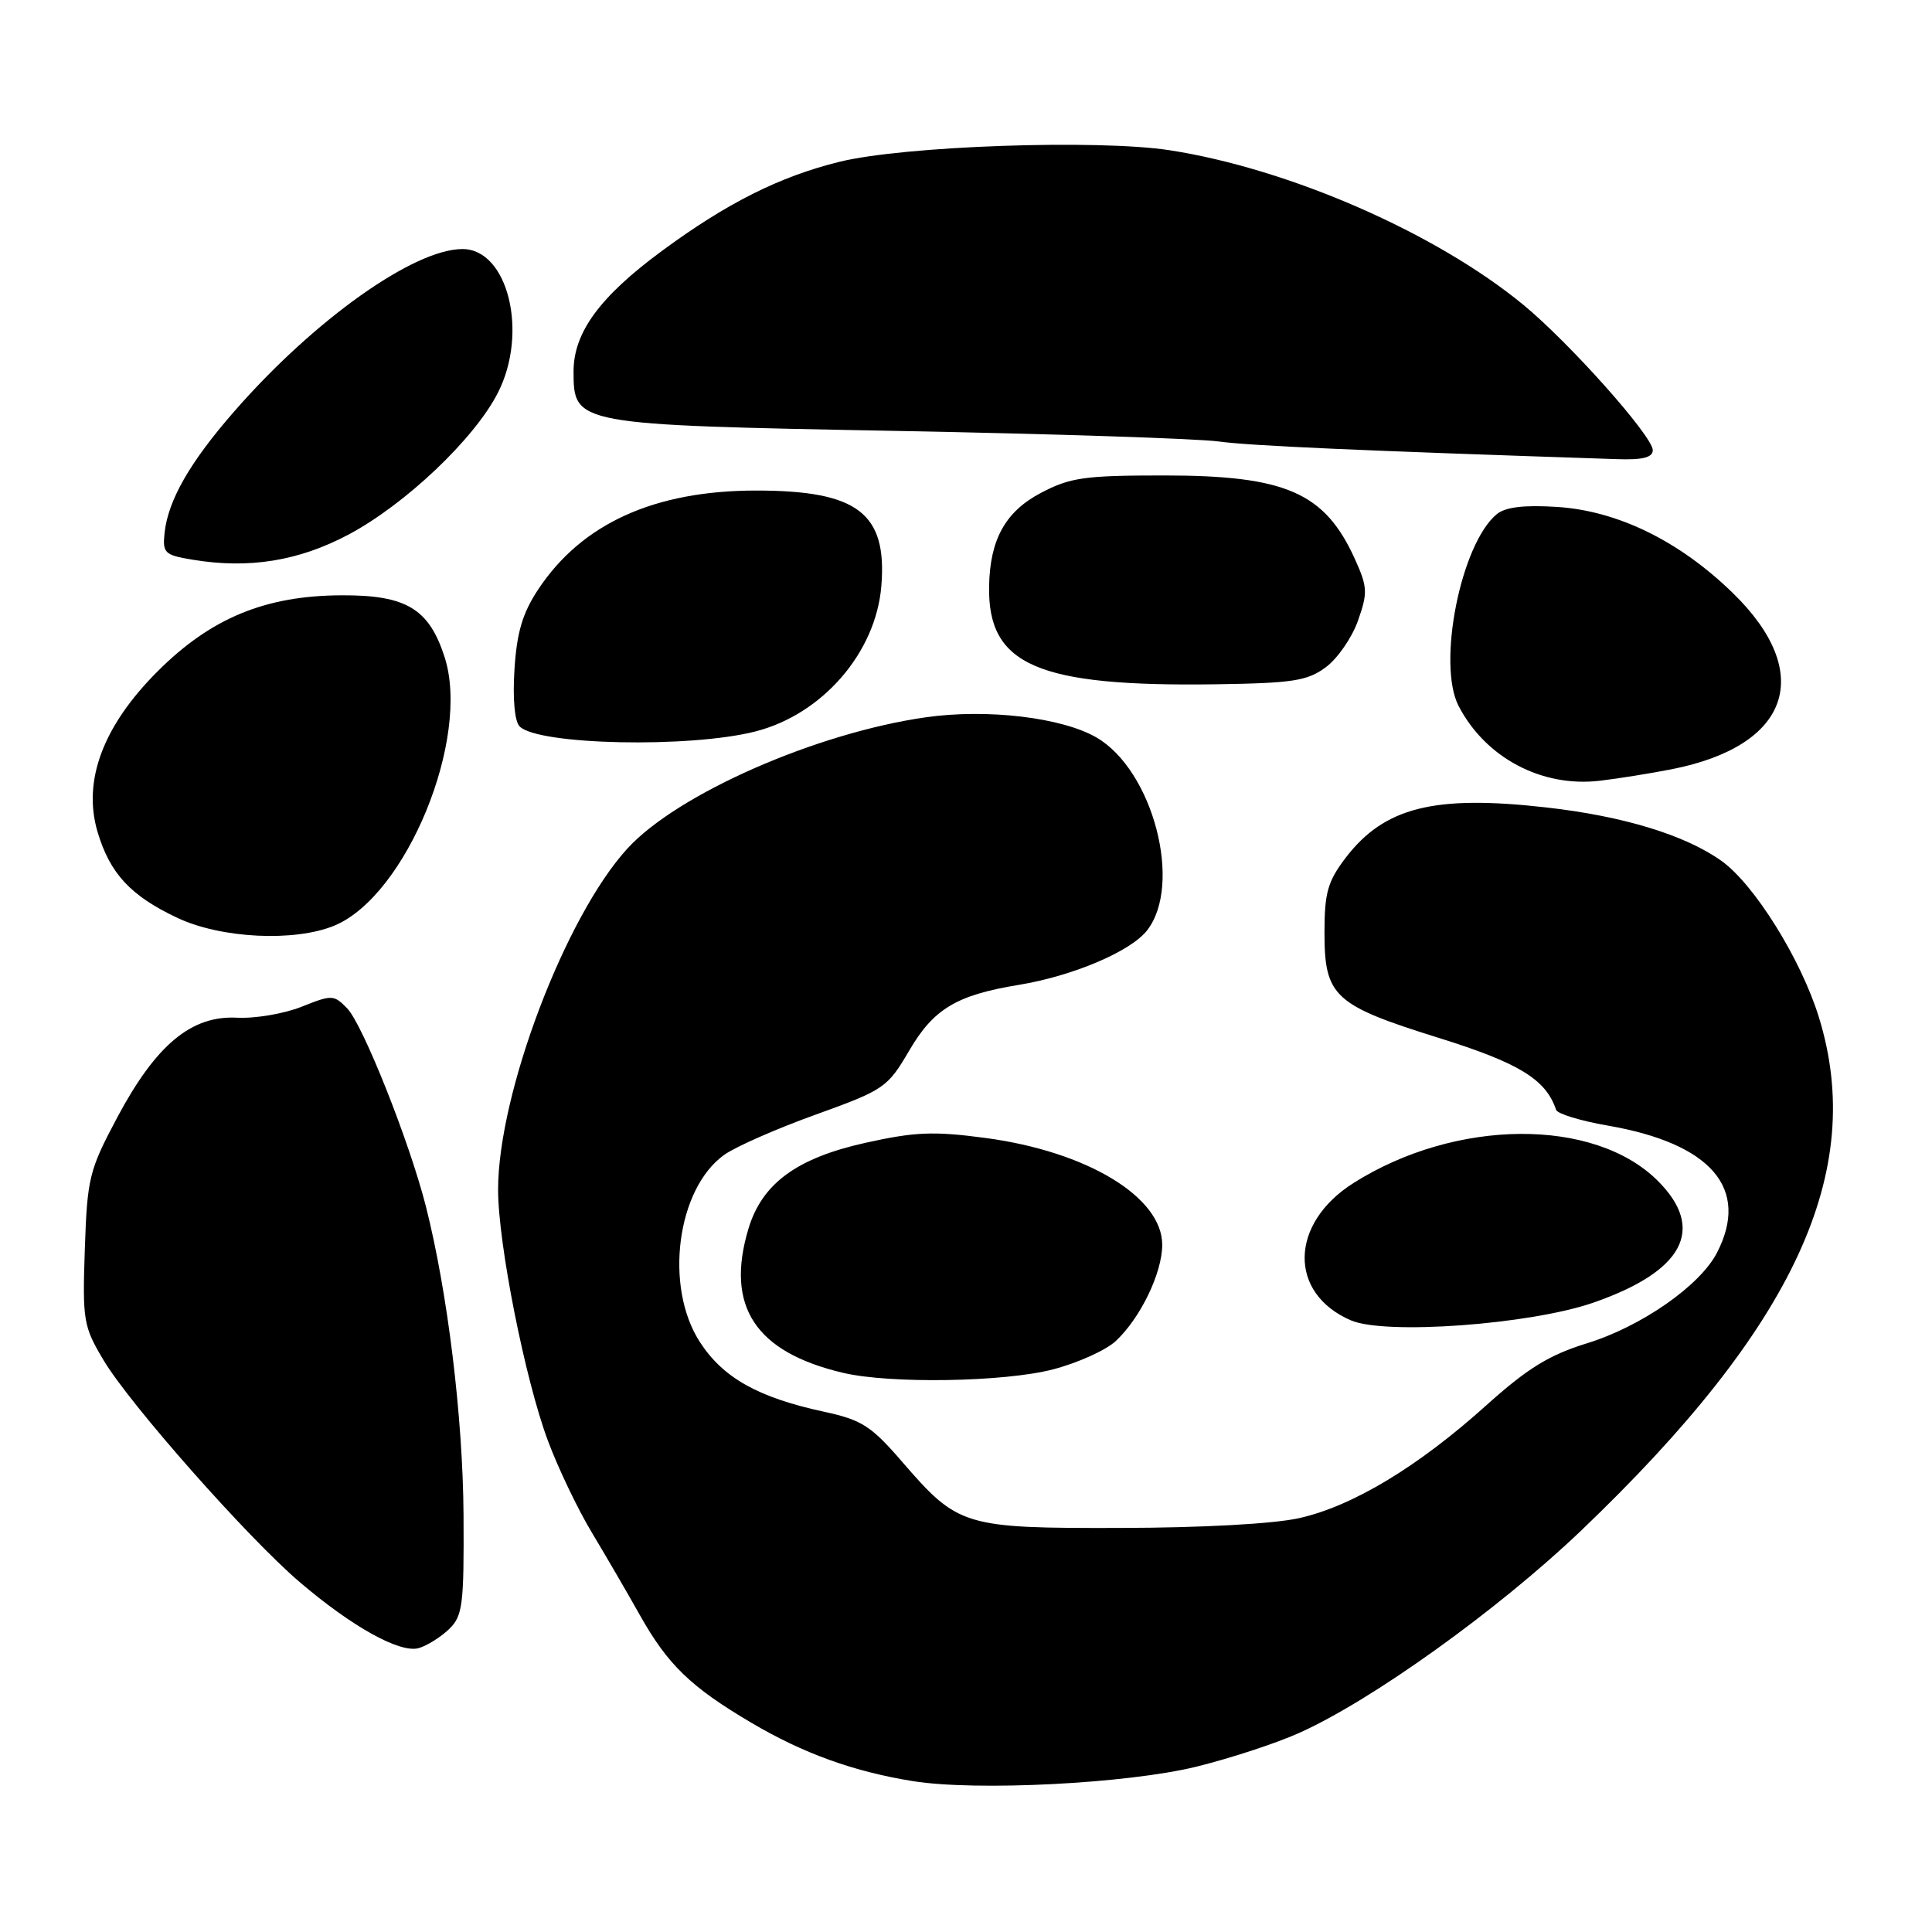<?xml version="1.0" encoding="UTF-8" standalone="no"?>
<!DOCTYPE svg PUBLIC "-//W3C//DTD SVG 1.1//EN" "http://www.w3.org/Graphics/SVG/1.1/DTD/svg11.dtd" >
<svg xmlns="http://www.w3.org/2000/svg" xmlns:xlink="http://www.w3.org/1999/xlink" version="1.1" viewBox="0 0 256 256">
 <g >
 <path fill="currentColor"
d=" M 158.50 234.10 C 162.90 233.02 168.99 231.03 172.04 229.67 C 181.66 225.40 198.45 213.36 209.48 202.84 C 237.80 175.79 247.33 155.23 241.01 134.78 C 238.64 127.10 232.45 117.17 228.10 114.07 C 223.28 110.64 215.10 108.14 204.88 106.99 C 190.03 105.30 183.42 106.97 178.30 113.67 C 175.93 116.79 175.50 118.29 175.50 123.57 C 175.50 132.03 176.76 133.19 190.59 137.51 C 201.30 140.85 204.84 143.02 206.19 147.06 C 206.36 147.58 209.43 148.52 213.00 149.14 C 226.76 151.51 231.90 157.50 227.50 166.01 C 225.24 170.37 217.49 175.77 210.29 177.99 C 205.26 179.54 202.40 181.31 196.92 186.23 C 187.89 194.36 179.21 199.58 172.15 201.16 C 168.78 201.92 159.23 202.44 148.50 202.46 C 127.68 202.51 126.95 202.28 119.50 193.65 C 115.43 188.94 114.18 188.14 109.18 187.06 C 100.46 185.18 95.81 182.57 92.74 177.83 C 87.98 170.49 89.68 157.50 95.98 153.01 C 97.49 151.94 102.96 149.53 108.12 147.68 C 117.18 144.41 117.60 144.12 120.50 139.17 C 123.72 133.67 126.76 131.85 135.00 130.50 C 142.16 129.32 149.78 126.09 151.98 123.30 C 156.75 117.23 152.79 102.08 145.29 97.72 C 140.71 95.07 130.83 93.89 122.71 95.04 C 108.19 97.10 89.77 105.19 83.14 112.43 C 74.90 121.43 66.00 144.90 66.00 157.64 C 66.00 164.78 69.58 182.83 72.60 190.90 C 73.95 194.53 76.56 199.97 78.38 203.00 C 80.20 206.03 83.08 210.97 84.78 214.00 C 88.47 220.57 91.51 223.52 99.50 228.24 C 106.41 232.33 113.11 234.75 120.97 236.01 C 129.40 237.36 149.35 236.34 158.50 234.10 Z  M 59.50 215.87 C 61.31 214.12 61.49 212.69 61.42 200.72 C 61.34 187.83 59.32 171.25 56.43 159.84 C 54.26 151.30 48.08 135.75 46.00 133.61 C 44.24 131.80 43.98 131.79 39.96 133.40 C 37.65 134.32 33.80 134.98 31.39 134.85 C 25.35 134.54 20.66 138.45 15.54 148.06 C 11.81 155.07 11.56 156.08 11.24 165.50 C 10.92 174.97 11.05 175.75 13.70 180.20 C 17.20 186.08 32.79 203.72 39.68 209.61 C 46.67 215.58 53.02 219.10 55.50 218.38 C 56.60 218.05 58.40 216.93 59.50 215.87 Z  M 139.53 181.45 C 142.80 180.60 146.54 178.91 147.84 177.70 C 151.12 174.64 154.00 168.67 154.00 164.94 C 154.00 158.61 144.05 152.59 130.61 150.79 C 123.73 149.87 121.25 149.97 114.67 151.43 C 105.55 153.46 100.97 156.83 99.17 162.82 C 96.09 173.10 100.08 179.17 111.72 181.91 C 117.96 183.38 133.08 183.13 139.53 181.45 Z  M 211.09 172.62 C 223.08 168.47 226.06 162.86 219.68 156.48 C 211.26 148.06 192.89 148.19 179.34 156.76 C 170.85 162.13 170.69 171.39 179.02 174.96 C 183.57 176.91 202.73 175.51 211.09 172.62 Z  M 44.33 122.64 C 53.85 118.66 62.39 97.83 58.91 87.06 C 56.85 80.67 53.84 78.85 45.33 78.88 C 35.16 78.91 27.95 81.89 20.87 88.97 C 13.65 96.19 10.93 103.46 12.92 110.21 C 14.56 115.74 17.30 118.70 23.50 121.62 C 29.30 124.36 39.07 124.83 44.33 122.64 Z  M 221.50 101.93 C 237.18 98.84 240.53 89.22 229.62 78.59 C 222.54 71.69 214.36 67.68 206.30 67.17 C 201.93 66.89 199.48 67.19 198.33 68.13 C 193.56 72.07 190.39 88.00 193.28 93.56 C 196.85 100.42 204.31 104.37 212.00 103.45 C 214.47 103.16 218.75 102.47 221.50 101.93 Z  M 100.10 96.92 C 108.96 94.66 116.05 86.49 116.78 77.68 C 117.58 68.00 113.66 65.00 100.21 65.00 C 86.72 65.00 77.09 69.37 71.31 78.11 C 69.24 81.24 68.48 83.79 68.17 88.70 C 67.92 92.63 68.19 95.59 68.86 96.26 C 71.32 98.72 91.38 99.15 100.10 96.92 Z  M 175.68 88.41 C 177.23 87.26 179.15 84.49 179.94 82.24 C 181.24 78.56 181.21 77.79 179.56 74.14 C 175.56 65.26 170.40 63.00 154.19 63.00 C 143.70 63.00 141.80 63.27 137.91 65.32 C 133.22 67.79 131.17 71.49 131.06 77.68 C 130.87 88.16 137.47 91.01 161.18 90.67 C 171.31 90.52 173.24 90.22 175.68 88.41 Z  M 46.19 70.83 C 53.72 66.82 62.87 58.14 65.97 52.05 C 70.04 44.09 67.31 33.00 61.28 33.00 C 54.83 33.00 41.62 42.39 31.05 54.50 C 25.17 61.23 22.28 66.27 21.81 70.59 C 21.52 73.28 21.80 73.55 25.50 74.16 C 32.98 75.41 39.58 74.34 46.19 70.83 Z  M 219.00 59.65 C 219.00 57.81 207.99 45.44 201.84 40.38 C 190.27 30.86 170.85 22.37 155.00 19.91 C 145.49 18.44 119.77 19.33 111.23 21.44 C 103.29 23.40 96.32 26.90 87.69 33.26 C 79.48 39.31 76.00 44.06 76.00 49.21 C 76.00 56.27 76.14 56.30 118.87 57.10 C 139.57 57.49 158.75 58.12 161.50 58.50 C 165.67 59.07 179.81 59.70 214.25 60.84 C 217.65 60.96 219.00 60.62 219.00 59.65 Z "/>
</g>
</svg>